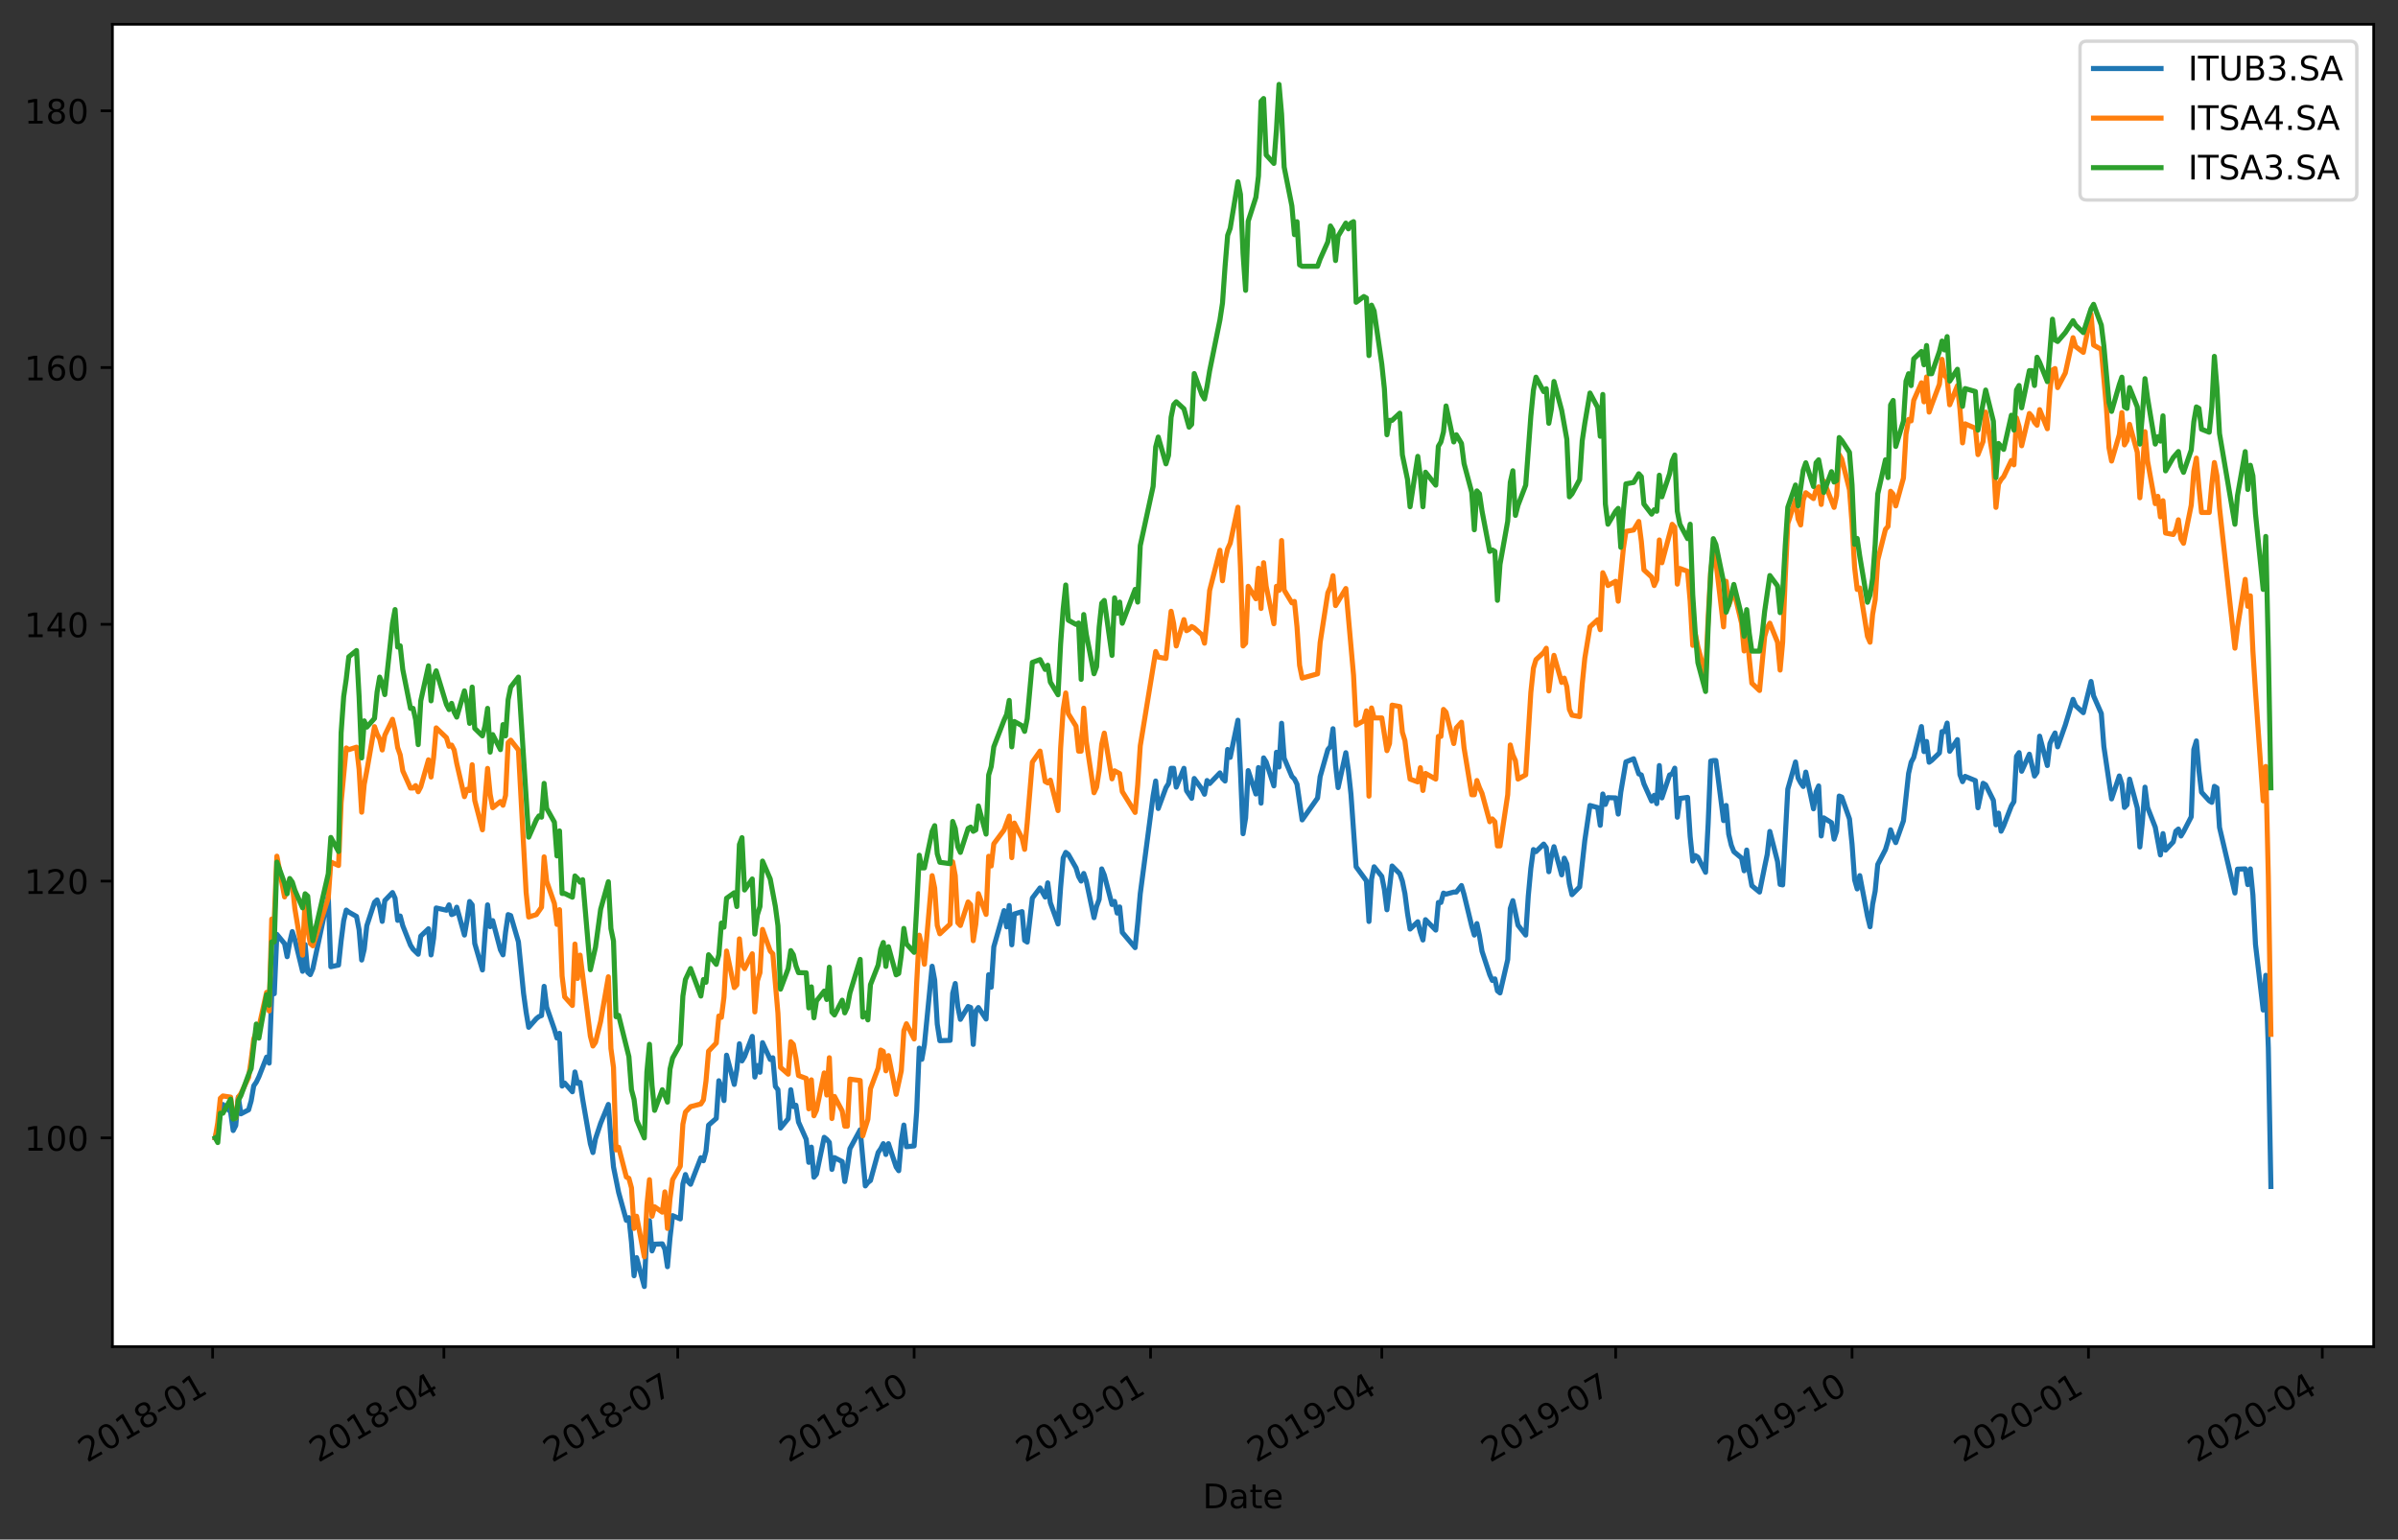 <?xml version="1.0" encoding="utf-8" standalone="no"?>
<!DOCTYPE svg PUBLIC "-//W3C//DTD SVG 1.1//EN"
  "http://www.w3.org/Graphics/SVG/1.1/DTD/svg11.dtd">
<!-- Created with matplotlib (https://matplotlib.org/) -->
<svg height="456.031pt" version="1.1" viewBox="0 0 710.087 456.031" width="710.087pt" xmlns="http://www.w3.org/2000/svg" xmlns:xlink="http://www.w3.org/1999/xlink">
 <rect x="0" y="0" width="710.087" height="456.031" fill="#333333" stroke="none"/>
 <defs>
  <style type="text/css">
*{stroke-linecap:butt;stroke-linejoin:round;}
  </style>
 </defs>
 <g id="figure_1">
  <g id="patch_1">
   <path d="M 0 456.031 
L 710.087 456.031 
L 710.087 0 
L 0 0 
z
" style="fill:none;"/>
  </g>
  <g id="axes_1">
   <g id="patch_2">
    <path d="M 33.288 398.88 
L 702.888 398.88 
L 702.888 7.2 
L 33.288 7.2 
z
" style="fill:#ffffff;"/>
   </g>
   <g id="matplotlib.axis_1">
    <g id="xtick_1">
     <g id="line2d_1">
      <defs>
       <path d="M 0 0 
L 0 3.5 
" id="m66ba4f5155" style="stroke:#000000;stroke-width:0.8;"/>
      </defs>
      <g>
       <use style="stroke:#000000;stroke-width:0.8;" x="62.963" xlink:href="#m66ba4f5155" y="398.88"/>
      </g>
     </g>
     <g id="text_1">
      <!-- 2018-01 -->
      <defs>
       <path d="M 19.188 8.297 
L 53.609 8.297 
L 53.609 0 
L 7.328 0 
L 7.328 8.297 
Q 12.938 14.109 22.625 23.891 
Q 32.328 33.688 34.812 36.531 
Q 39.547 41.844 41.422 45.531 
Q 43.312 49.219 43.312 52.781 
Q 43.312 58.594 39.234 62.25 
Q 35.156 65.922 28.609 65.922 
Q 23.969 65.922 18.812 64.312 
Q 13.672 62.703 7.812 59.422 
L 7.812 69.391 
Q 13.766 71.781 18.938 73 
Q 24.125 74.219 28.422 74.219 
Q 39.75 74.219 46.484 68.547 
Q 53.219 62.891 53.219 53.422 
Q 53.219 48.922 51.531 44.891 
Q 49.859 40.875 45.406 35.406 
Q 44.188 33.984 37.641 27.219 
Q 31.109 20.453 19.188 8.297 
z
" id="DejaVuSans-50"/>
       <path d="M 31.781 66.406 
Q 24.172 66.406 20.328 58.906 
Q 16.5 51.422 16.5 36.375 
Q 16.5 21.391 20.328 13.891 
Q 24.172 6.391 31.781 6.391 
Q 39.453 6.391 43.281 13.891 
Q 47.125 21.391 47.125 36.375 
Q 47.125 51.422 43.281 58.906 
Q 39.453 66.406 31.781 66.406 
z
M 31.781 74.219 
Q 44.047 74.219 50.516 64.516 
Q 56.984 54.828 56.984 36.375 
Q 56.984 17.969 50.516 8.266 
Q 44.047 -1.422 31.781 -1.422 
Q 19.531 -1.422 13.062 8.266 
Q 6.594 17.969 6.594 36.375 
Q 6.594 54.828 13.062 64.516 
Q 19.531 74.219 31.781 74.219 
z
" id="DejaVuSans-48"/>
       <path d="M 12.406 8.297 
L 28.516 8.297 
L 28.516 63.922 
L 10.984 60.406 
L 10.984 69.391 
L 28.422 72.906 
L 38.281 72.906 
L 38.281 8.297 
L 54.391 8.297 
L 54.391 0 
L 12.406 0 
z
" id="DejaVuSans-49"/>
       <path d="M 31.781 34.625 
Q 24.75 34.625 20.719 30.859 
Q 16.703 27.094 16.703 20.516 
Q 16.703 13.922 20.719 10.156 
Q 24.75 6.391 31.781 6.391 
Q 38.812 6.391 42.859 10.172 
Q 46.922 13.969 46.922 20.516 
Q 46.922 27.094 42.891 30.859 
Q 38.875 34.625 31.781 34.625 
z
M 21.922 38.812 
Q 15.578 40.375 12.031 44.719 
Q 8.5 49.078 8.5 55.328 
Q 8.5 64.062 14.719 69.141 
Q 20.953 74.219 31.781 74.219 
Q 42.672 74.219 48.875 69.141 
Q 55.078 64.062 55.078 55.328 
Q 55.078 49.078 51.531 44.719 
Q 48 40.375 41.703 38.812 
Q 48.828 37.156 52.797 32.312 
Q 56.781 27.484 56.781 20.516 
Q 56.781 9.906 50.312 4.234 
Q 43.844 -1.422 31.781 -1.422 
Q 19.734 -1.422 13.25 4.234 
Q 6.781 9.906 6.781 20.516 
Q 6.781 27.484 10.781 32.312 
Q 14.797 37.156 21.922 38.812 
z
M 18.312 54.391 
Q 18.312 48.734 21.844 45.562 
Q 25.391 42.391 31.781 42.391 
Q 38.141 42.391 41.719 45.562 
Q 45.312 48.734 45.312 54.391 
Q 45.312 60.062 41.719 63.234 
Q 38.141 66.406 31.781 66.406 
Q 25.391 66.406 21.844 63.234 
Q 18.312 60.062 18.312 54.391 
z
" id="DejaVuSans-56"/>
       <path d="M 4.891 31.391 
L 31.203 31.391 
L 31.203 23.391 
L 4.891 23.391 
z
" id="DejaVuSans-45"/>
      </defs>
      <g transform="translate(25.738 433.352)rotate(-30)scale(0.1 -0.1)">
       <use xlink:href="#DejaVuSans-50"/>
       <use x="63.623" xlink:href="#DejaVuSans-48"/>
       <use x="127.246" xlink:href="#DejaVuSans-49"/>
       <use x="190.869" xlink:href="#DejaVuSans-56"/>
       <use x="254.492" xlink:href="#DejaVuSans-45"/>
       <use x="290.576" xlink:href="#DejaVuSans-48"/>
       <use x="354.199" xlink:href="#DejaVuSans-49"/>
      </g>
     </g>
    </g>
    <g id="xtick_2">
     <g id="line2d_2">
      <g>
       <use style="stroke:#000000;stroke-width:0.8;" x="131.445" xlink:href="#m66ba4f5155" y="398.88"/>
      </g>
     </g>
     <g id="text_2">
      <!-- 2018-04 -->
      <defs>
       <path d="M 37.797 64.312 
L 12.891 25.391 
L 37.797 25.391 
z
M 35.203 72.906 
L 47.609 72.906 
L 47.609 25.391 
L 58.016 25.391 
L 58.016 17.188 
L 47.609 17.188 
L 47.609 0 
L 37.797 0 
L 37.797 17.188 
L 4.891 17.188 
L 4.891 26.703 
z
" id="DejaVuSans-52"/>
      </defs>
      <g transform="translate(94.22 433.352)rotate(-30)scale(0.1 -0.1)">
       <use xlink:href="#DejaVuSans-50"/>
       <use x="63.623" xlink:href="#DejaVuSans-48"/>
       <use x="127.246" xlink:href="#DejaVuSans-49"/>
       <use x="190.869" xlink:href="#DejaVuSans-56"/>
       <use x="254.492" xlink:href="#DejaVuSans-45"/>
       <use x="290.576" xlink:href="#DejaVuSans-48"/>
       <use x="354.199" xlink:href="#DejaVuSans-52"/>
      </g>
     </g>
    </g>
    <g id="xtick_3">
     <g id="line2d_3">
      <g>
       <use style="stroke:#000000;stroke-width:0.8;" x="200.688" xlink:href="#m66ba4f5155" y="398.88"/>
      </g>
     </g>
     <g id="text_3">
      <!-- 2018-07 -->
      <defs>
       <path d="M 8.203 72.906 
L 55.078 72.906 
L 55.078 68.703 
L 28.609 0 
L 18.312 0 
L 43.219 64.594 
L 8.203 64.594 
z
" id="DejaVuSans-55"/>
      </defs>
      <g transform="translate(163.463 433.352)rotate(-30)scale(0.1 -0.1)">
       <use xlink:href="#DejaVuSans-50"/>
       <use x="63.623" xlink:href="#DejaVuSans-48"/>
       <use x="127.246" xlink:href="#DejaVuSans-49"/>
       <use x="190.869" xlink:href="#DejaVuSans-56"/>
       <use x="254.492" xlink:href="#DejaVuSans-45"/>
       <use x="290.576" xlink:href="#DejaVuSans-48"/>
       <use x="354.199" xlink:href="#DejaVuSans-55"/>
      </g>
     </g>
    </g>
    <g id="xtick_4">
     <g id="line2d_4">
      <g>
       <use style="stroke:#000000;stroke-width:0.8;" x="270.691" xlink:href="#m66ba4f5155" y="398.88"/>
      </g>
     </g>
     <g id="text_4">
      <!-- 2018-10 -->
      <g transform="translate(233.466 433.352)rotate(-30)scale(0.1 -0.1)">
       <use xlink:href="#DejaVuSans-50"/>
       <use x="63.623" xlink:href="#DejaVuSans-48"/>
       <use x="127.246" xlink:href="#DejaVuSans-49"/>
       <use x="190.869" xlink:href="#DejaVuSans-56"/>
       <use x="254.492" xlink:href="#DejaVuSans-45"/>
       <use x="290.576" xlink:href="#DejaVuSans-49"/>
       <use x="354.199" xlink:href="#DejaVuSans-48"/>
      </g>
     </g>
    </g>
    <g id="xtick_5">
     <g id="line2d_5">
      <g>
       <use style="stroke:#000000;stroke-width:0.8;" x="340.695" xlink:href="#m66ba4f5155" y="398.88"/>
      </g>
     </g>
     <g id="text_5">
      <!-- 2019-01 -->
      <defs>
       <path d="M 10.984 1.516 
L 10.984 10.5 
Q 14.703 8.734 18.5 7.812 
Q 22.312 6.891 25.984 6.891 
Q 35.75 6.891 40.891 13.453 
Q 46.047 20.016 46.781 33.406 
Q 43.953 29.203 39.594 26.953 
Q 35.25 24.703 29.984 24.703 
Q 19.047 24.703 12.672 31.312 
Q 6.297 37.938 6.297 49.422 
Q 6.297 60.641 12.938 67.422 
Q 19.578 74.219 30.609 74.219 
Q 43.266 74.219 49.922 64.516 
Q 56.594 54.828 56.594 36.375 
Q 56.594 19.141 48.406 8.859 
Q 40.234 -1.422 26.422 -1.422 
Q 22.703 -1.422 18.891 -0.688 
Q 15.094 0.047 10.984 1.516 
z
M 30.609 32.422 
Q 37.25 32.422 41.125 36.953 
Q 45.016 41.5 45.016 49.422 
Q 45.016 57.281 41.125 61.844 
Q 37.25 66.406 30.609 66.406 
Q 23.969 66.406 20.094 61.844 
Q 16.219 57.281 16.219 49.422 
Q 16.219 41.5 20.094 36.953 
Q 23.969 32.422 30.609 32.422 
z
" id="DejaVuSans-57"/>
      </defs>
      <g transform="translate(303.47 433.352)rotate(-30)scale(0.1 -0.1)">
       <use xlink:href="#DejaVuSans-50"/>
       <use x="63.623" xlink:href="#DejaVuSans-48"/>
       <use x="127.246" xlink:href="#DejaVuSans-49"/>
       <use x="190.869" xlink:href="#DejaVuSans-57"/>
       <use x="254.492" xlink:href="#DejaVuSans-45"/>
       <use x="290.576" xlink:href="#DejaVuSans-48"/>
       <use x="354.199" xlink:href="#DejaVuSans-49"/>
      </g>
     </g>
    </g>
    <g id="xtick_6">
     <g id="line2d_6">
      <g>
       <use style="stroke:#000000;stroke-width:0.8;" x="409.177" xlink:href="#m66ba4f5155" y="398.88"/>
      </g>
     </g>
     <g id="text_6">
      <!-- 2019-04 -->
      <g transform="translate(371.952 433.352)rotate(-30)scale(0.1 -0.1)">
       <use xlink:href="#DejaVuSans-50"/>
       <use x="63.623" xlink:href="#DejaVuSans-48"/>
       <use x="127.246" xlink:href="#DejaVuSans-49"/>
       <use x="190.869" xlink:href="#DejaVuSans-57"/>
       <use x="254.492" xlink:href="#DejaVuSans-45"/>
       <use x="290.576" xlink:href="#DejaVuSans-48"/>
       <use x="354.199" xlink:href="#DejaVuSans-52"/>
      </g>
     </g>
    </g>
    <g id="xtick_7">
     <g id="line2d_7">
      <g>
       <use style="stroke:#000000;stroke-width:0.8;" x="478.419" xlink:href="#m66ba4f5155" y="398.88"/>
      </g>
     </g>
     <g id="text_7">
      <!-- 2019-07 -->
      <g transform="translate(441.194 433.352)rotate(-30)scale(0.1 -0.1)">
       <use xlink:href="#DejaVuSans-50"/>
       <use x="63.623" xlink:href="#DejaVuSans-48"/>
       <use x="127.246" xlink:href="#DejaVuSans-49"/>
       <use x="190.869" xlink:href="#DejaVuSans-57"/>
       <use x="254.492" xlink:href="#DejaVuSans-45"/>
       <use x="290.576" xlink:href="#DejaVuSans-48"/>
       <use x="354.199" xlink:href="#DejaVuSans-55"/>
      </g>
     </g>
    </g>
    <g id="xtick_8">
     <g id="line2d_8">
      <g>
       <use style="stroke:#000000;stroke-width:0.8;" x="548.423" xlink:href="#m66ba4f5155" y="398.88"/>
      </g>
     </g>
     <g id="text_8">
      <!-- 2019-10 -->
      <g transform="translate(511.198 433.352)rotate(-30)scale(0.1 -0.1)">
       <use xlink:href="#DejaVuSans-50"/>
       <use x="63.623" xlink:href="#DejaVuSans-48"/>
       <use x="127.246" xlink:href="#DejaVuSans-49"/>
       <use x="190.869" xlink:href="#DejaVuSans-57"/>
       <use x="254.492" xlink:href="#DejaVuSans-45"/>
       <use x="290.576" xlink:href="#DejaVuSans-49"/>
       <use x="354.199" xlink:href="#DejaVuSans-48"/>
      </g>
     </g>
    </g>
    <g id="xtick_9">
     <g id="line2d_9">
      <g>
       <use style="stroke:#000000;stroke-width:0.8;" x="618.427" xlink:href="#m66ba4f5155" y="398.88"/>
      </g>
     </g>
     <g id="text_9">
      <!-- 2020-01 -->
      <g transform="translate(581.202 433.352)rotate(-30)scale(0.1 -0.1)">
       <use xlink:href="#DejaVuSans-50"/>
       <use x="63.623" xlink:href="#DejaVuSans-48"/>
       <use x="127.246" xlink:href="#DejaVuSans-50"/>
       <use x="190.869" xlink:href="#DejaVuSans-48"/>
       <use x="254.492" xlink:href="#DejaVuSans-45"/>
       <use x="290.576" xlink:href="#DejaVuSans-48"/>
       <use x="354.199" xlink:href="#DejaVuSans-49"/>
      </g>
     </g>
    </g>
    <g id="xtick_10">
     <g id="line2d_10">
      <g>
       <use style="stroke:#000000;stroke-width:0.8;" x="687.669" xlink:href="#m66ba4f5155" y="398.88"/>
      </g>
     </g>
     <g id="text_10">
      <!-- 2020-04 -->
      <g transform="translate(650.444 433.352)rotate(-30)scale(0.1 -0.1)">
       <use xlink:href="#DejaVuSans-50"/>
       <use x="63.623" xlink:href="#DejaVuSans-48"/>
       <use x="127.246" xlink:href="#DejaVuSans-50"/>
       <use x="190.869" xlink:href="#DejaVuSans-48"/>
       <use x="254.492" xlink:href="#DejaVuSans-45"/>
       <use x="290.576" xlink:href="#DejaVuSans-48"/>
       <use x="354.199" xlink:href="#DejaVuSans-52"/>
      </g>
     </g>
    </g>
    <g id="text_11">
     <!-- Date -->
     <defs>
      <path d="M 19.672 64.797 
L 19.672 8.109 
L 31.594 8.109 
Q 46.688 8.109 53.688 14.938 
Q 60.688 21.781 60.688 36.531 
Q 60.688 51.172 53.688 57.984 
Q 46.688 64.797 31.594 64.797 
z
M 9.812 72.906 
L 30.078 72.906 
Q 51.266 72.906 61.172 64.094 
Q 71.094 55.281 71.094 36.531 
Q 71.094 17.672 61.125 8.828 
Q 51.172 0 30.078 0 
L 9.812 0 
z
" id="DejaVuSans-68"/>
      <path d="M 34.281 27.484 
Q 23.391 27.484 19.188 25 
Q 14.984 22.516 14.984 16.5 
Q 14.984 11.719 18.141 8.906 
Q 21.297 6.109 26.703 6.109 
Q 34.188 6.109 38.703 11.406 
Q 43.219 16.703 43.219 25.484 
L 43.219 27.484 
z
M 52.203 31.203 
L 52.203 0 
L 43.219 0 
L 43.219 8.297 
Q 40.141 3.328 35.547 0.953 
Q 30.953 -1.422 24.312 -1.422 
Q 15.922 -1.422 10.953 3.297 
Q 6 8.016 6 15.922 
Q 6 25.141 12.172 29.828 
Q 18.359 34.516 30.609 34.516 
L 43.219 34.516 
L 43.219 35.406 
Q 43.219 41.609 39.141 45 
Q 35.062 48.391 27.688 48.391 
Q 23 48.391 18.547 47.266 
Q 14.109 46.141 10.016 43.891 
L 10.016 52.203 
Q 14.938 54.109 19.578 55.047 
Q 24.219 56 28.609 56 
Q 40.484 56 46.344 49.844 
Q 52.203 43.703 52.203 31.203 
z
" id="DejaVuSans-97"/>
      <path d="M 18.312 70.219 
L 18.312 54.688 
L 36.812 54.688 
L 36.812 47.703 
L 18.312 47.703 
L 18.312 18.016 
Q 18.312 11.328 20.141 9.422 
Q 21.969 7.516 27.594 7.516 
L 36.812 7.516 
L 36.812 0 
L 27.594 0 
Q 17.188 0 13.234 3.875 
Q 9.281 7.766 9.281 18.016 
L 9.281 47.703 
L 2.688 47.703 
L 2.688 54.688 
L 9.281 54.688 
L 9.281 70.219 
z
" id="DejaVuSans-116"/>
      <path d="M 56.203 29.594 
L 56.203 25.203 
L 14.891 25.203 
Q 15.484 15.922 20.484 11.062 
Q 25.484 6.203 34.422 6.203 
Q 39.594 6.203 44.453 7.469 
Q 49.312 8.734 54.109 11.281 
L 54.109 2.781 
Q 49.266 0.734 44.188 -0.344 
Q 39.109 -1.422 33.891 -1.422 
Q 20.797 -1.422 13.156 6.188 
Q 5.516 13.812 5.516 26.812 
Q 5.516 40.234 12.766 48.109 
Q 20.016 56 32.328 56 
Q 43.359 56 49.781 48.891 
Q 56.203 41.797 56.203 29.594 
z
M 47.219 32.234 
Q 47.125 39.594 43.094 43.984 
Q 39.062 48.391 32.422 48.391 
Q 24.906 48.391 20.391 44.141 
Q 15.875 39.891 15.188 32.172 
z
" id="DejaVuSans-101"/>
     </defs>
     <g transform="translate(356.137 446.751)scale(0.1 -0.1)">
      <use xlink:href="#DejaVuSans-68"/>
      <use x="77.002" xlink:href="#DejaVuSans-97"/>
      <use x="138.281" xlink:href="#DejaVuSans-116"/>
      <use x="177.49" xlink:href="#DejaVuSans-101"/>
     </g>
    </g>
   </g>
   <g id="matplotlib.axis_2">
    <g id="ytick_1">
     <g id="line2d_11">
      <defs>
       <path d="M 0 0 
L -3.5 0 
" id="mc9a5cbb19f" style="stroke:#000000;stroke-width:0.8;"/>
      </defs>
      <g>
       <use style="stroke:#000000;stroke-width:0.8;" x="33.288" xlink:href="#mc9a5cbb19f" y="337.043"/>
      </g>
     </g>
     <g id="text_12">
      <!-- 100 -->
      <g transform="translate(7.2 340.842)scale(0.1 -0.1)">
       <use xlink:href="#DejaVuSans-49"/>
       <use x="63.623" xlink:href="#DejaVuSans-48"/>
       <use x="127.246" xlink:href="#DejaVuSans-48"/>
      </g>
     </g>
    </g>
    <g id="ytick_2">
     <g id="line2d_12">
      <g>
       <use style="stroke:#000000;stroke-width:0.8;" x="33.288" xlink:href="#mc9a5cbb19f" y="260.985"/>
      </g>
     </g>
     <g id="text_13">
      <!-- 120 -->
      <g transform="translate(7.2 264.784)scale(0.1 -0.1)">
       <use xlink:href="#DejaVuSans-49"/>
       <use x="63.623" xlink:href="#DejaVuSans-50"/>
       <use x="127.246" xlink:href="#DejaVuSans-48"/>
      </g>
     </g>
    </g>
    <g id="ytick_3">
     <g id="line2d_13">
      <g>
       <use style="stroke:#000000;stroke-width:0.8;" x="33.288" xlink:href="#mc9a5cbb19f" y="184.927"/>
      </g>
     </g>
     <g id="text_14">
      <!-- 140 -->
      <g transform="translate(7.2 188.727)scale(0.1 -0.1)">
       <use xlink:href="#DejaVuSans-49"/>
       <use x="63.623" xlink:href="#DejaVuSans-52"/>
       <use x="127.246" xlink:href="#DejaVuSans-48"/>
      </g>
     </g>
    </g>
    <g id="ytick_4">
     <g id="line2d_14">
      <g>
       <use style="stroke:#000000;stroke-width:0.8;" x="33.288" xlink:href="#mc9a5cbb19f" y="108.87"/>
      </g>
     </g>
     <g id="text_15">
      <!-- 160 -->
      <defs>
       <path d="M 33.016 40.375 
Q 26.375 40.375 22.484 35.828 
Q 18.609 31.297 18.609 23.391 
Q 18.609 15.531 22.484 10.953 
Q 26.375 6.391 33.016 6.391 
Q 39.656 6.391 43.531 10.953 
Q 47.406 15.531 47.406 23.391 
Q 47.406 31.297 43.531 35.828 
Q 39.656 40.375 33.016 40.375 
z
M 52.594 71.297 
L 52.594 62.312 
Q 48.875 64.062 45.094 64.984 
Q 41.312 65.922 37.594 65.922 
Q 27.828 65.922 22.672 59.328 
Q 17.531 52.734 16.797 39.406 
Q 19.672 43.656 24.016 45.922 
Q 28.375 48.188 33.594 48.188 
Q 44.578 48.188 50.953 41.516 
Q 57.328 34.859 57.328 23.391 
Q 57.328 12.156 50.688 5.359 
Q 44.047 -1.422 33.016 -1.422 
Q 20.359 -1.422 13.672 8.266 
Q 6.984 17.969 6.984 36.375 
Q 6.984 53.656 15.188 63.938 
Q 23.391 74.219 37.203 74.219 
Q 40.922 74.219 44.703 73.484 
Q 48.484 72.75 52.594 71.297 
z
" id="DejaVuSans-54"/>
      </defs>
      <g transform="translate(7.2 112.669)scale(0.1 -0.1)">
       <use xlink:href="#DejaVuSans-49"/>
       <use x="63.623" xlink:href="#DejaVuSans-54"/>
       <use x="127.246" xlink:href="#DejaVuSans-48"/>
      </g>
     </g>
    </g>
    <g id="ytick_5">
     <g id="line2d_15">
      <g>
       <use style="stroke:#000000;stroke-width:0.8;" x="33.288" xlink:href="#mc9a5cbb19f" y="32.812"/>
      </g>
     </g>
     <g id="text_16">
      <!-- 180 -->
      <g transform="translate(7.2 36.611)scale(0.1 -0.1)">
       <use xlink:href="#DejaVuSans-49"/>
       <use x="63.623" xlink:href="#DejaVuSans-56"/>
       <use x="127.246" xlink:href="#DejaVuSans-48"/>
      </g>
     </g>
    </g>
   </g>
   <g id="line2d_16">
    <path clip-path="url(#p2c2cace4b9)" d="M 63.724 337.043 
L 64.485 334.078 
L 65.246 329.828 
L 66.007 327.16 
L 68.289 329.334 
L 69.05 334.868 
L 69.811 333.386 
L 70.572 324.985 
L 71.333 329.927 
L 73.616 328.741 
L 74.377 326.073 
L 75.138 321.626 
L 75.898 320.538 
L 76.659 318.958 
L 78.942 313.126 
L 79.703 314.905 
L 80.464 294.349 
L 81.225 294.349 
L 81.986 276.758 
L 84.268 279.525 
L 85.029 283.38 
L 85.79 279.129 
L 86.551 275.941 
L 87.312 278.314 
L 89.595 287.707 
L 90.356 279.797 
L 91.117 288.003 
L 91.877 288.696 
L 92.638 286.916 
L 97.204 265.459 
L 97.965 286.357 
L 100.248 285.86 
L 101.008 278.71 
L 101.769 272.752 
L 102.53 269.575 
L 103.291 270.171 
L 105.574 271.462 
L 106.335 275.433 
L 107.096 284.37 
L 107.857 281.166 
L 108.618 274.212 
L 110.9 267.257 
L 111.661 266.561 
L 112.422 268.648 
L 113.183 272.92 
L 113.944 266.761 
L 116.227 264.376 
L 116.987 266.065 
L 117.748 272.622 
L 118.509 271.33 
L 119.27 274.212 
L 121.553 279.974 
L 122.314 281.166 
L 123.836 282.656 
L 124.597 277.291 
L 126.879 275.106 
L 127.64 282.856 
L 128.401 277.888 
L 129.162 268.946 
L 132.206 269.617 
L 132.967 268.027 
L 133.727 270.909 
L 134.488 270.611 
L 135.249 268.722 
L 137.532 276.973 
L 138.293 272.599 
L 139.054 267.033 
L 139.815 268.027 
L 140.576 279.457 
L 142.858 287.311 
L 143.619 276.475 
L 144.38 268.027 
L 145.141 274.488 
L 145.902 272.699 
L 148.185 281.347 
L 148.946 282.838 
L 149.707 276.079 
L 150.468 270.909 
L 151.228 271.208 
L 153.511 278.961 
L 155.033 294.252 
L 155.794 299.821 
L 156.555 304.297 
L 158.838 301.711 
L 159.598 301.114 
L 160.359 300.816 
L 161.12 292.164 
L 161.881 298.329 
L 164.164 304.893 
L 164.925 307.48 
L 165.686 306.087 
L 166.447 321.702 
L 167.208 320.807 
L 169.49 323.392 
L 170.251 317.525 
L 171.012 320.906 
L 171.773 320.608 
L 172.534 325.58 
L 174.817 338.808 
L 175.577 341.394 
L 176.338 337.316 
L 177.86 332.713 
L 180.143 327.141 
L 180.904 337.59 
L 181.665 345.65 
L 183.187 353.214 
L 185.469 361.473 
L 186.23 360.677 
L 186.991 367.941 
L 187.752 377.892 
L 188.513 372.519 
L 190.796 381.076 
L 191.557 364.16 
L 192.317 361.573 
L 193.078 370.529 
L 193.839 368.538 
L 196.122 368.439 
L 196.883 370.03 
L 197.644 375.206 
L 198.405 366.648 
L 199.166 360.08 
L 201.448 361.051 
L 202.209 350.694 
L 202.97 347.907 
L 203.731 349.998 
L 204.492 350.794 
L 207.536 342.927 
L 208.297 343.823 
L 209.058 340.936 
L 209.818 333.269 
L 212.101 331.277 
L 212.862 320.125 
L 213.623 322.016 
L 214.384 326 
L 215.145 312.557 
L 217.428 321.22 
L 218.188 316.739 
L 218.949 309.171 
L 219.71 314.249 
L 220.471 312.956 
L 222.754 306.981 
L 223.515 319.029 
L 224.276 315.617 
L 225.037 317.609 
L 225.798 308.843 
L 228.08 313.824 
L 228.841 313.326 
L 229.602 321.794 
L 230.363 322.791 
L 231.124 334.149 
L 233.407 331.358 
L 234.167 322.791 
L 234.928 327.772 
L 235.689 327.374 
L 236.45 332.355 
L 238.733 337.484 
L 239.494 344.291 
L 240.255 339.786 
L 241.016 348.696 
L 241.777 347.795 
L 244.059 336.883 
L 244.82 337.484 
L 245.581 338.385 
L 246.342 346.394 
L 247.103 342.89 
L 249.386 344.067 
L 250.147 349.977 
L 250.907 345.67 
L 251.668 340.261 
L 254.712 334.65 
L 256.234 351.28 
L 256.995 350.277 
L 257.756 349.676 
L 260.038 341.362 
L 260.799 340.261 
L 261.56 338.758 
L 262.321 341.963 
L 263.082 338.758 
L 265.365 345.67 
L 266.126 346.772 
L 266.887 338.056 
L 267.647 333.248 
L 268.408 339.659 
L 270.691 339.434 
L 271.452 329.008 
L 272.213 310.465 
L 272.974 313.772 
L 273.735 309.462 
L 276.017 286.207 
L 276.778 290.317 
L 277.539 303.348 
L 278.3 308.259 
L 281.344 308.16 
L 282.105 294.226 
L 282.866 291.32 
L 283.627 298.236 
L 284.387 301.944 
L 286.67 298.135 
L 287.431 298.436 
L 288.192 309.362 
L 288.953 299.439 
L 289.714 298.436 
L 291.997 301.845 
L 292.757 288.712 
L 293.518 292.422 
L 294.279 280.462 
L 297.323 269.731 
L 298.084 274.545 
L 298.845 268.227 
L 299.606 279.86 
L 300.367 270.733 
L 302.649 270.032 
L 303.41 278.556 
L 304.171 279.058 
L 305.693 266.02 
L 307.976 263.011 
L 309.498 265.719 
L 310.258 261.507 
L 311.019 267.374 
L 313.302 273.692 
L 314.063 262.861 
L 314.824 254.136 
L 315.585 252.481 
L 316.346 253.082 
L 318.628 257.071 
L 319.389 259.629 
L 320.15 260.984 
L 320.911 258.727 
L 321.672 260.984 
L 323.955 271.821 
L 324.716 268.51 
L 325.477 266.403 
L 326.238 257.372 
L 326.998 259.178 
L 329.281 267.908 
L 330.042 266.995 
L 330.803 270.458 
L 331.564 268.651 
L 332.325 276.18 
L 336.129 280.697 
L 336.89 273.319 
L 337.651 264.725 
L 341.456 235.716 
L 342.217 231.346 
L 342.978 239.484 
L 345.26 233.305 
L 346.021 232.1 
L 346.782 227.579 
L 347.543 227.579 
L 348.304 233.154 
L 350.587 227.579 
L 351.348 234.209 
L 352.869 236.47 
L 353.63 230.593 
L 355.913 233.757 
L 356.674 235.264 
L 357.435 231.195 
L 358.196 232.1 
L 361.239 228.935 
L 362 230.593 
L 362.761 231.346 
L 363.522 222.003 
L 364.283 224.34 
L 366.566 213.334 
L 367.327 228.712 
L 368.087 246.954 
L 368.848 242.281 
L 369.609 228.26 
L 371.892 235.195 
L 372.653 227.355 
L 373.414 237.908 
L 374.175 224.491 
L 374.936 225.697 
L 377.218 232.783 
L 377.979 222.832 
L 378.74 227.204 
L 379.501 214.239 
L 380.262 224.581 
L 382.545 229.979 
L 383.306 230.75 
L 384.067 232.292 
L 385.588 242.86 
L 390.154 236.379 
L 390.915 230.053 
L 393.197 222.029 
L 393.958 221.103 
L 394.719 215.857 
L 395.48 226.658 
L 396.241 233.293 
L 398.524 222.955 
L 399.285 228.201 
L 400.046 235.299 
L 401.567 256.746 
L 404.611 260.913 
L 405.372 272.948 
L 406.133 260.45 
L 406.894 256.746 
L 409.177 259.602 
L 409.938 263.462 
L 410.698 269.483 
L 412.22 256.515 
L 414.503 258.831 
L 415.264 260.992 
L 416.025 264.697 
L 416.786 270.563 
L 417.547 275.195 
L 419.829 273.033 
L 420.59 276.121 
L 421.351 278.437 
L 422.112 272.416 
L 425.156 275.503 
L 425.917 267.321 
L 426.678 267.321 
L 427.438 264.543 
L 428.199 264.851 
L 430.482 264.234 
L 431.243 264.234 
L 432.765 262.303 
L 433.526 264.929 
L 435.808 274.351 
L 436.569 276.977 
L 437.33 273.578 
L 438.091 277.131 
L 438.852 281.765 
L 441.135 288.715 
L 441.896 290.414 
L 442.657 289.951 
L 443.418 293.503 
L 444.178 294.121 
L 446.461 284.236 
L 447.222 269.099 
L 447.983 266.782 
L 449.505 274.042 
L 451.788 276.977 
L 452.548 265.392 
L 453.309 257.206 
L 454.07 251.646 
L 454.831 252.263 
L 457.114 250.023 
L 457.875 251.104 
L 458.636 258.213 
L 459.397 253.732 
L 460.158 250.795 
L 462.44 259.14 
L 463.201 254.195 
L 463.962 255.895 
L 464.723 261.767 
L 465.484 265.012 
L 467.767 262.694 
L 469.288 248.941 
L 470.81 238.587 
L 473.093 239.205 
L 473.854 244.46 
L 474.615 235.188 
L 475.376 238.278 
L 476.137 236.269 
L 478.419 236.347 
L 479.18 241.139 
L 479.941 234.646 
L 481.463 225.679 
L 483.746 224.751 
L 485.267 229.235 
L 486.028 229.544 
L 486.789 232.172 
L 489.072 237.274 
L 489.833 235.574 
L 490.594 238.047 
L 491.355 226.761 
L 492.116 236.347 
L 494.398 229.544 
L 495.159 229.235 
L 495.92 227.534 
L 496.681 242.067 
L 497.442 236.501 
L 499.725 236.192 
L 500.486 247.788 
L 501.247 255.054 
L 502.007 253.43 
L 502.768 253.894 
L 505.051 258.38 
L 505.812 243.994 
L 506.573 225.432 
L 507.334 225.277 
L 508.095 225.277 
L 510.377 243.066 
L 511.138 238.58 
L 511.899 247.088 
L 512.66 250.336 
L 513.421 252.265 
L 515.704 254.155 
L 516.465 257.936 
L 517.226 251.792 
L 517.987 258.251 
L 518.747 262.347 
L 521.03 264.238 
L 522.552 256.676 
L 523.313 253.052 
L 524.074 246.278 
L 526.357 255.184 
L 527.117 261.961 
L 527.878 262.119 
L 529.4 233.747 
L 531.683 225.708 
L 532.444 230.437 
L 533.205 231.855 
L 533.966 232.959 
L 534.727 228.703 
L 537.009 239.579 
L 537.77 234.535 
L 538.531 232.801 
L 539.292 247.618 
L 540.053 242.259 
L 542.336 243.677 
L 543.097 248.563 
L 543.857 246.199 
L 544.618 235.796 
L 545.379 236.111 
L 547.662 242.574 
L 548.423 250.065 
L 549.184 260.63 
L 549.945 263.311 
L 550.706 259.369 
L 552.988 271.354 
L 553.749 274.508 
L 554.51 267.885 
L 555.271 263.942 
L 556.032 256.057 
L 558.315 251.642 
L 559.076 249.118 
L 559.837 245.807 
L 560.597 248.014 
L 561.358 249.591 
L 563.641 243.126 
L 565.163 229.09 
L 565.924 225.779 
L 566.685 224.359 
L 568.967 215.213 
L 569.728 222.625 
L 570.489 219.628 
L 571.25 225.779 
L 572.011 225.226 
L 574.294 223.018 
L 575.055 216.706 
L 575.816 216.706 
L 576.577 214.182 
L 577.337 222.544 
L 579.62 219.073 
L 580.381 229.486 
L 581.142 231.537 
L 581.903 229.96 
L 584.947 231.222 
L 585.707 239.269 
L 587.229 232.011 
L 587.99 232.484 
L 590.273 237.06 
L 591.034 244.317 
L 591.795 240.846 
L 592.556 246.211 
L 593.317 244.633 
L 595.599 238.713 
L 596.36 237.45 
L 597.121 224.033 
L 597.882 222.928 
L 598.643 228.453 
L 600.926 223.401 
L 602.447 229.873 
L 603.208 228.768 
L 603.969 218.06 
L 606.252 226.752 
L 607.013 220.272 
L 607.774 218.534 
L 608.535 217.111 
L 609.296 221.221 
L 611.578 214.741 
L 613.861 207.154 
L 614.622 209.051 
L 616.905 211.106 
L 619.188 201.856 
L 619.948 206.125 
L 622.231 211.343 
L 622.992 221.146 
L 625.275 236.642 
L 627.558 229.843 
L 628.318 232.215 
L 629.079 239.172 
L 629.84 238.382 
L 630.601 230.792 
L 632.884 239.33 
L 633.645 250.873 
L 634.406 243.283 
L 635.167 233.164 
L 635.928 239.172 
L 638.21 245.023 
L 639.732 253.245 
L 640.493 246.92 
L 641.254 251.822 
L 643.537 249.37 
L 644.298 246.206 
L 645.058 245.573 
L 645.819 247.63 
L 646.58 246.364 
L 648.863 241.934 
L 649.624 222.001 
L 650.385 219.47 
L 651.146 228.329 
L 651.907 234.657 
L 654.189 237.188 
L 654.95 237.663 
L 655.711 232.917 
L 656.472 233.391 
L 657.233 245.074 
L 661.798 264.524 
L 662.559 257.451 
L 664.842 257.371 
L 665.603 262.035 
L 666.364 257.371 
L 667.125 265.09 
L 667.886 279.726 
L 670.168 299.185 
L 670.929 288.893 
L 671.69 310.443 
L 672.451 351.454 
L 672.451 351.454 
" style="fill:none;stroke:#1f77b4;stroke-linecap:square;stroke-width:1.5;"/>
   </g>
   <g id="line2d_17">
    <path clip-path="url(#p2c2cace4b9)" d="M 63.724 337.043 
L 64.485 332.56 
L 65.246 325.32 
L 66.007 324.634 
L 68.289 324.975 
L 69.05 331.184 
L 69.811 331.184 
L 70.572 324.975 
L 71.333 323.944 
L 73.616 319.116 
L 74.377 313.943 
L 75.138 307.738 
L 75.898 305.671 
L 76.659 304.291 
L 78.942 293.948 
L 79.703 299.463 
L 80.464 272.225 
L 81.225 272.225 
L 81.986 253.607 
L 84.268 265.675 
L 85.79 260.502 
L 86.551 261.883 
L 87.312 269.123 
L 89.595 282.916 
L 90.356 266.02 
L 91.117 275.331 
L 91.877 279.465 
L 92.638 280.155 
L 97.204 266.02 
L 97.965 255.333 
L 100.248 256.368 
L 101.008 237.747 
L 102.53 221.545 
L 103.291 222.047 
L 105.574 221.319 
L 106.335 227.859 
L 107.096 240.578 
L 107.857 232.337 
L 108.618 228.335 
L 110.9 215.236 
L 111.661 217.421 
L 112.422 218.878 
L 113.183 222.152 
L 113.944 217.785 
L 116.227 213.055 
L 116.987 216.328 
L 117.748 221.423 
L 118.509 223.604 
L 119.27 228.335 
L 121.553 233.43 
L 122.314 233.43 
L 123.075 232.701 
L 123.836 234.522 
L 124.597 233.066 
L 126.879 225.061 
L 127.64 230.156 
L 128.401 224.333 
L 129.162 215.6 
L 132.206 218.514 
L 132.967 221.059 
L 133.727 220.695 
L 134.488 222.152 
L 135.249 226.154 
L 137.532 235.975 
L 138.293 233.794 
L 139.054 234.158 
L 139.815 226.518 
L 140.576 237.068 
L 142.858 245.801 
L 144.38 227.607 
L 145.141 235.247 
L 145.902 239.249 
L 148.185 237.432 
L 148.946 238.525 
L 149.707 235.611 
L 150.468 219.966 
L 151.228 219.238 
L 153.511 222.152 
L 155.794 264.355 
L 156.555 271.631 
L 158.838 270.906 
L 160.359 268.721 
L 161.12 253.805 
L 161.881 261.081 
L 164.164 267.629 
L 164.925 273.816 
L 165.686 269.45 
L 166.447 289.096 
L 167.208 295.28 
L 169.49 297.829 
L 170.251 279.635 
L 171.012 289.825 
L 171.773 282.913 
L 174.817 306.926 
L 175.577 309.836 
L 176.338 308.743 
L 177.86 302.55 
L 180.143 289.325 
L 180.904 310.565 
L 181.665 316.176 
L 182.426 340.622 
L 183.187 339.82 
L 185.469 348.637 
L 186.23 349.038 
L 186.991 351.843 
L 187.752 363.866 
L 188.513 360.259 
L 190.796 372.281 
L 191.557 357.053 
L 192.317 349.438 
L 193.078 360.259 
L 193.839 357.454 
L 196.122 359.057 
L 196.883 353.045 
L 197.644 363.866 
L 198.405 355.049 
L 199.166 349.438 
L 201.448 345.431 
L 202.209 333.007 
L 202.97 329.401 
L 204.492 327.798 
L 207.536 326.996 
L 208.297 325.794 
L 209.058 320.183 
L 209.818 311.367 
L 212.101 308.962 
L 212.862 300.947 
L 213.623 301.348 
L 214.384 295.336 
L 215.145 281.711 
L 217.428 292.531 
L 218.188 291.73 
L 218.949 278.104 
L 219.71 285.718 
L 220.471 286.921 
L 222.754 282.512 
L 223.515 299.745 
L 224.276 290.527 
L 225.037 288.123 
L 225.798 275.299 
L 228.08 281.711 
L 228.841 282.512 
L 230.363 300.146 
L 231.124 316.176 
L 233.407 318.179 
L 234.167 308.561 
L 234.928 309.363 
L 235.689 313.37 
L 236.45 318.58 
L 238.733 319.448 
L 239.494 328.454 
L 240.255 319.857 
L 241.016 330.5 
L 241.777 328.863 
L 244.059 317.811 
L 244.82 324.36 
L 245.581 313.308 
L 246.342 331.319 
L 247.103 324.77 
L 249.386 329.074 
L 250.147 333.584 
L 250.907 333.584 
L 251.668 319.645 
L 254.712 320.055 
L 255.473 336.454 
L 256.995 331.534 
L 257.756 322.515 
L 260.038 316.365 
L 260.799 311.035 
L 261.56 311.445 
L 262.321 317.185 
L 263.082 312.675 
L 265.365 324.155 
L 266.887 317.185 
L 267.647 305.295 
L 268.408 303.245 
L 270.691 307.755 
L 271.452 290.946 
L 272.213 277.006 
L 272.974 280.286 
L 273.735 285.616 
L 276.017 259.377 
L 276.778 263.067 
L 277.539 274.136 
L 278.3 276.596 
L 281.344 273.726 
L 282.105 255.277 
L 282.866 259.377 
L 283.627 273.316 
L 284.387 274.136 
L 286.67 267.166 
L 287.431 267.986 
L 288.192 278.646 
L 288.953 273.726 
L 289.714 264.707 
L 291.997 270.856 
L 292.757 253.637 
L 293.518 256.507 
L 294.279 249.947 
L 297.323 245.847 
L 298.845 241.747 
L 299.606 254.047 
L 300.367 243.797 
L 302.649 248.307 
L 303.41 251.587 
L 304.171 243.797 
L 305.693 225.758 
L 307.976 222.478 
L 309.498 231.498 
L 310.258 231.908 
L 311.019 231.088 
L 313.302 240.107 
L 314.063 221.658 
L 314.824 210.178 
L 315.585 205.258 
L 316.346 211.408 
L 318.628 215.104 
L 319.389 222.496 
L 320.15 222.496 
L 320.911 209.766 
L 321.672 219.621 
L 323.955 234.815 
L 324.716 233.173 
L 325.477 228.245 
L 326.238 220.443 
L 326.998 217.157 
L 329.281 230.709 
L 330.042 228.321 
L 331.564 229.143 
L 332.325 234.485 
L 336.129 240.649 
L 336.89 232.431 
L 337.651 220.925 
L 342.217 192.981 
L 342.978 194.625 
L 345.26 195.036 
L 346.782 181.064 
L 347.543 184.762 
L 348.304 191.337 
L 350.587 183.53 
L 351.348 186.817 
L 352.108 186.406 
L 352.869 185.584 
L 353.63 185.995 
L 355.913 188.05 
L 356.674 190.515 
L 357.435 183.53 
L 358.196 174.9 
L 361.239 162.983 
L 362 172.024 
L 362.761 165.859 
L 363.522 162.572 
L 364.283 160.928 
L 366.566 150.244 
L 367.327 167.914 
L 368.087 191.337 
L 368.848 190.515 
L 369.609 173.667 
L 371.892 177.366 
L 372.653 168.325 
L 373.414 180.242 
L 374.175 166.681 
L 374.936 173.667 
L 377.218 184.762 
L 377.979 173.667 
L 378.74 174.9 
L 379.501 160.106 
L 380.262 174.781 
L 382.545 178.566 
L 383.306 178.145 
L 384.067 185.716 
L 384.827 197.071 
L 385.588 200.863 
L 390.154 199.599 
L 390.915 190.331 
L 393.197 175.587 
L 393.958 173.902 
L 394.719 170.532 
L 395.48 179.378 
L 398.524 174.323 
L 400.807 200.02 
L 401.567 214.764 
L 403.85 213.501 
L 404.611 210.552 
L 405.372 235.828 
L 406.133 209.709 
L 406.894 212.658 
L 409.177 212.658 
L 410.698 222.347 
L 411.459 220.241 
L 412.22 208.867 
L 414.503 209.288 
L 415.264 216.871 
L 416.025 219.398 
L 416.786 225.717 
L 417.547 230.773 
L 419.829 231.615 
L 420.59 227.402 
L 421.351 234.143 
L 422.112 229.087 
L 425.156 230.773 
L 425.917 218.135 
L 426.678 218.135 
L 427.438 210.131 
L 428.199 210.973 
L 430.482 220.241 
L 431.243 215.607 
L 432.765 213.922 
L 433.526 221.505 
L 435.808 235.406 
L 436.569 235.406 
L 437.33 231.194 
L 438.091 233.3 
L 438.852 234.985 
L 441.135 243.41 
L 441.896 242.568 
L 442.657 243.41 
L 443.418 250.572 
L 444.178 250.572 
L 446.461 235.406 
L 447.222 220.662 
L 447.983 223.611 
L 448.744 225.296 
L 449.505 230.773 
L 451.788 229.509 
L 453.309 205.075 
L 454.07 197.914 
L 454.831 195.386 
L 457.114 193.277 
L 457.875 192.011 
L 458.636 204.669 
L 459.397 198.762 
L 460.158 194.12 
L 462.44 202.137 
L 463.201 200.872 
L 463.962 203.403 
L 464.723 210.154 
L 465.484 211.842 
L 467.767 212.264 
L 468.527 202.559 
L 469.288 194.964 
L 470.81 185.682 
L 473.093 183.572 
L 473.854 186.526 
L 474.615 169.648 
L 475.376 171.336 
L 476.137 173.445 
L 478.419 172.179 
L 479.18 178.087 
L 480.702 162.475 
L 481.463 157.411 
L 483.746 156.989 
L 485.267 154.458 
L 486.028 160.365 
L 486.789 168.804 
L 489.072 170.914 
L 489.833 173.445 
L 490.594 171.757 
L 491.355 159.943 
L 492.116 166.694 
L 495.159 155.302 
L 495.92 156.146 
L 496.681 173.023 
L 497.442 168.382 
L 499.725 169.226 
L 500.486 178.087 
L 501.247 191.167 
L 502.007 187.791 
L 502.768 191.589 
L 505.051 200.028 
L 505.812 183.15 
L 506.573 169.226 
L 507.334 163.741 
L 508.095 166.272 
L 510.377 185.682 
L 511.138 172.179 
L 511.899 179.352 
L 513.421 175.054 
L 515.704 184.59 
L 516.465 192.826 
L 517.226 186.324 
L 517.987 194.994 
L 518.747 202.363 
L 521.03 204.53 
L 522.552 188.491 
L 523.313 185.891 
L 524.074 184.59 
L 526.357 190.234 
L 527.117 198.484 
L 527.878 190.234 
L 528.639 171.131 
L 529.4 155.066 
L 531.683 148.119 
L 532.444 153.763 
L 533.205 155.5 
L 533.966 148.119 
L 534.727 145.948 
L 537.009 147.685 
L 537.77 145.08 
L 538.531 144.211 
L 539.292 149.421 
L 540.053 142.474 
L 543.097 150.29 
L 543.857 146.816 
L 544.618 134.659 
L 545.379 135.962 
L 547.662 145.08 
L 548.423 155.066 
L 549.184 168.091 
L 549.945 174.604 
L 550.706 174.17 
L 552.988 188.498 
L 553.749 190.234 
L 554.51 181.985 
L 555.271 177.643 
L 556.032 165.92 
L 558.315 156.802 
L 559.076 155.934 
L 559.837 145.514 
L 560.597 146.382 
L 561.358 149.856 
L 563.641 141.606 
L 564.402 128.581 
L 565.163 124.239 
L 565.924 124.673 
L 566.685 118.594 
L 568.967 113.384 
L 569.728 119.029 
L 570.489 111.648 
L 571.25 122.068 
L 572.011 119.897 
L 574.294 113.819 
L 575.055 106.437 
L 575.816 111.213 
L 576.577 112.082 
L 577.337 119.897 
L 579.62 114.253 
L 580.381 121.2 
L 581.142 131.186 
L 581.903 125.541 
L 584.947 126.844 
L 585.707 134.659 
L 587.229 130.752 
L 587.99 122.068 
L 590.273 136.396 
L 591.034 150.29 
L 591.795 143.343 
L 592.556 142.04 
L 593.317 141.172 
L 595.599 136.389 
L 596.36 137.693 
L 597.121 123.778 
L 597.882 126.387 
L 598.643 132.04 
L 600.926 122.474 
L 601.687 123.344 
L 602.447 125.083 
L 603.208 125.953 
L 603.969 121.344 
L 606.252 126.999 
L 607.013 115.688 
L 607.774 109.598 
L 608.535 109.163 
L 609.296 114.818 
L 611.578 110.468 
L 613.861 100.027 
L 614.622 102.637 
L 616.905 104.377 
L 619.188 93.067 
L 619.948 102.202 
L 622.231 103.507 
L 623.753 120.908 
L 624.514 132.654 
L 625.275 136.57 
L 627.558 128.739 
L 628.318 122.214 
L 629.079 131.784 
L 629.84 130.479 
L 630.601 125.694 
L 632.884 133.959 
L 633.645 147.445 
L 634.406 139.18 
L 635.167 127.869 
L 635.928 136.57 
L 638.21 149.185 
L 638.971 147.01 
L 639.732 153.101 
L 640.493 148.315 
L 641.254 157.886 
L 643.537 158.321 
L 644.298 157.016 
L 645.058 153.971 
L 645.819 159.626 
L 646.58 160.931 
L 648.863 149.62 
L 649.624 139.615 
L 650.385 135.699 
L 651.146 144.4 
L 651.907 151.795 
L 654.189 151.795 
L 654.95 143.53 
L 655.711 137.005 
L 656.472 140.92 
L 657.233 150.391 
L 661.798 191.993 
L 662.559 185.797 
L 664.842 171.611 
L 665.603 179.591 
L 666.364 176.487 
L 667.125 192.89 
L 667.886 204.86 
L 670.168 237.222 
L 670.929 227.025 
L 671.69 259.831 
L 672.451 306.379 
L 672.451 306.379 
" style="fill:none;stroke:#ff7f0e;stroke-linecap:square;stroke-width:1.5;"/>
   </g>
   <g id="line2d_18">
    <path clip-path="url(#p2c2cace4b9)" d="M 63.724 337.043 
L 64.485 338.434 
L 65.246 329.742 
L 66.007 329.742 
L 68.289 325.571 
L 69.05 331.481 
L 69.811 331.134 
L 70.572 325.919 
L 71.333 324.531 
L 73.616 318.272 
L 74.377 316.532 
L 75.898 303.326 
L 76.659 307.498 
L 78.942 294.636 
L 79.703 297.763 
L 80.464 278.991 
L 81.225 278.991 
L 81.986 255.355 
L 84.268 261.61 
L 85.029 264.741 
L 85.79 260.222 
L 86.551 261.262 
L 87.312 263.697 
L 89.595 268.912 
L 90.356 264.741 
L 91.117 265.433 
L 91.877 273.431 
L 92.638 278.643 
L 97.204 258.83 
L 97.965 248.056 
L 100.248 252.227 
L 101.008 217.117 
L 101.769 206.339 
L 102.53 201.128 
L 103.291 194.537 
L 105.574 192.689 
L 106.335 206.38 
L 107.096 224.507 
L 107.857 213.525 
L 108.618 215.375 
L 110.9 212.784 
L 111.661 205.005 
L 112.422 200.559 
L 113.183 202.409 
L 113.944 205.746 
L 116.227 184.63 
L 116.987 180.555 
L 117.748 191.667 
L 118.509 191.297 
L 119.27 198.334 
L 121.553 209.821 
L 122.314 209.821 
L 123.075 213.155 
L 123.836 220.563 
L 124.597 207.596 
L 126.879 197.226 
L 127.64 207.596 
L 128.401 200.559 
L 129.162 198.705 
L 132.206 208.709 
L 132.967 210.188 
L 133.727 208.338 
L 134.488 210.93 
L 135.249 212.413 
L 137.532 204.634 
L 138.293 208.338 
L 139.054 214.263 
L 139.815 203.521 
L 140.576 215.746 
L 142.858 217.971 
L 143.619 215.004 
L 144.38 209.821 
L 145.141 222.783 
L 145.902 217.6 
L 148.185 222.046 
L 148.946 214.634 
L 149.707 217.971 
L 150.468 207.225 
L 151.228 203.521 
L 153.511 200.559 
L 156.555 247.975 
L 158.838 242.787 
L 159.598 241.679 
L 160.359 242.05 
L 161.12 232.046 
L 161.881 239.454 
L 164.164 243.529 
L 164.925 253.533 
L 165.686 246.125 
L 166.447 264.645 
L 167.208 264.645 
L 169.49 265.758 
L 170.251 259.458 
L 171.012 260.199 
L 171.773 261.312 
L 172.534 260.57 
L 174.817 287.245 
L 176.338 280.574 
L 177.86 269.336 
L 180.143 261.176 
L 180.904 275.048 
L 181.665 278.72 
L 182.426 301.161 
L 183.187 300.753 
L 186.23 312.993 
L 186.991 322.785 
L 187.752 325.641 
L 188.513 331.762 
L 190.796 337.066 
L 191.557 317.481 
L 192.317 309.321 
L 193.078 321.561 
L 193.839 328.905 
L 196.122 322.785 
L 196.883 324.417 
L 197.644 326.457 
L 198.405 316.665 
L 199.166 313.401 
L 201.448 309.321 
L 202.209 295.041 
L 202.97 290.144 
L 204.492 286.88 
L 207.536 295.041 
L 208.297 290.144 
L 209.058 290.96 
L 209.818 282.8 
L 212.101 285.656 
L 212.862 282.8 
L 213.623 273.416 
L 214.384 274.64 
L 215.145 266.072 
L 217.428 264.44 
L 218.188 268.52 
L 218.949 250.159 
L 219.71 248.119 
L 220.471 263.624 
L 222.754 260.36 
L 223.515 276.68 
L 224.276 270.968 
L 225.037 268.52 
L 225.798 255.055 
L 228.08 260.36 
L 229.602 268.52 
L 230.363 274.232 
L 231.124 293.001 
L 233.407 286.88 
L 234.167 281.576 
L 234.928 282.8 
L 235.689 286.064 
L 236.45 288.104 
L 238.733 288.154 
L 239.494 298.561 
L 240.255 292.317 
L 241.016 301.475 
L 241.777 296.48 
L 244.059 293.566 
L 244.82 296.064 
L 245.581 286.489 
L 246.342 299.81 
L 247.103 300.643 
L 249.386 296.265 
L 250.147 300.017 
L 250.907 298.35 
L 251.668 294.181 
L 254.712 284.175 
L 255.473 301.268 
L 256.234 300.017 
L 256.995 302.102 
L 257.756 291.679 
L 260.038 285.843 
L 260.799 281.257 
L 261.56 279.172 
L 262.321 286.26 
L 263.082 280.423 
L 265.365 288.761 
L 266.126 288.344 
L 266.887 282.924 
L 267.647 275.003 
L 268.408 279.589 
L 270.691 282.091 
L 271.452 268.75 
L 272.213 253.325 
L 272.974 257.077 
L 273.735 257.077 
L 276.017 246.237 
L 276.778 244.57 
L 277.539 252.908 
L 278.3 255.409 
L 281.344 255.826 
L 282.105 243.319 
L 282.866 245.404 
L 283.627 250.823 
L 284.387 252.491 
L 286.67 245.404 
L 287.431 244.987 
L 288.192 246.237 
L 288.953 245.82 
L 289.714 238.733 
L 291.997 247.071 
L 292.757 229.561 
L 293.518 227.06 
L 294.279 221.223 
L 297.323 213.302 
L 298.084 211.635 
L 298.845 207.466 
L 299.606 221.223 
L 300.367 213.719 
L 302.649 214.97 
L 303.41 216.638 
L 304.171 212.886 
L 305.693 196.21 
L 307.976 195.376 
L 309.498 198.294 
L 310.258 197.043 
L 311.019 202.046 
L 313.302 205.798 
L 314.063 190.79 
L 314.824 180.368 
L 315.585 173.28 
L 316.346 183.703 
L 318.628 184.955 
L 319.389 184.538 
L 320.15 201.24 
L 320.911 182.033 
L 321.672 187.878 
L 323.955 199.57 
L 324.716 197.482 
L 325.477 185.791 
L 326.238 178.692 
L 326.998 177.857 
L 329.281 194.141 
L 330.042 177.09 
L 330.803 181.686 
L 331.564 178.344 
L 332.325 184.611 
L 336.129 174.583 
L 336.89 178.344 
L 337.651 161.631 
L 341.456 144.082 
L 342.217 132.383 
L 342.978 129.459 
L 345.26 137.397 
L 346.021 134.89 
L 346.782 123.609 
L 347.543 119.849 
L 348.304 119.013 
L 350.587 121.102 
L 352.108 126.534 
L 352.869 125.698 
L 353.63 110.657 
L 355.913 116.924 
L 356.674 118.177 
L 357.435 114.417 
L 358.196 109.821 
L 361.239 94.78 
L 362 89.766 
L 362.761 78.902 
L 363.522 69.71 
L 364.283 67.621 
L 366.566 53.833 
L 367.327 57.594 
L 368.087 75.142 
L 368.848 86.005 
L 369.609 65.532 
L 371.892 58.429 
L 372.653 52.162 
L 373.414 30.018 
L 374.175 29.182 
L 374.936 45.895 
L 377.218 48.402 
L 377.979 38.374 
L 378.74 25.004 
L 379.501 33.778 
L 380.262 49.49 
L 382.545 60.99 
L 383.306 69.508 
L 384.067 65.675 
L 384.827 78.453 
L 385.588 78.879 
L 390.154 78.879 
L 390.915 76.747 
L 393.197 71.629 
L 393.958 66.937 
L 394.719 68.217 
L 395.48 77.173 
L 396.241 69.923 
L 398.524 66.084 
L 399.285 67.79 
L 400.046 66.084 
L 400.807 65.658 
L 401.567 89.541 
L 403.85 87.835 
L 404.611 88.262 
L 405.372 105.321 
L 406.133 90.394 
L 406.894 92.1 
L 409.177 107.88 
L 409.938 115.131 
L 410.698 128.778 
L 411.459 124.513 
L 412.22 124.513 
L 414.503 122.381 
L 415.264 134.749 
L 416.786 141.999 
L 417.547 150.103 
L 419.829 135.176 
L 420.59 141.146 
L 421.351 150.103 
L 422.112 139.867 
L 425.156 143.705 
L 425.917 132.19 
L 426.678 130.911 
L 427.438 127.925 
L 428.199 120.248 
L 430.482 130.911 
L 431.243 128.778 
L 432.765 131.337 
L 433.526 137.308 
L 435.808 145.838 
L 436.569 156.926 
L 437.33 145.411 
L 438.091 146.264 
L 438.852 151.382 
L 441.135 163.324 
L 441.896 162.897 
L 442.657 163.324 
L 443.418 177.824 
L 444.178 167.162 
L 446.461 154.367 
L 447.222 142.852 
L 447.983 139.44 
L 448.744 152.661 
L 449.505 149.676 
L 451.788 143.705 
L 453.309 123.234 
L 454.07 115.557 
L 454.831 111.719 
L 457.114 115.99 
L 457.875 115.135 
L 458.636 125.386 
L 459.397 121.115 
L 460.158 113 
L 462.44 121.542 
L 463.962 130.083 
L 464.723 147.167 
L 465.484 146.313 
L 467.767 142.042 
L 468.527 130.511 
L 469.288 125.386 
L 470.81 116.417 
L 473.093 120.687 
L 473.854 129.229 
L 474.615 116.844 
L 475.376 149.302 
L 476.137 155.282 
L 478.419 151.438 
L 479.18 150.584 
L 479.941 162.115 
L 480.702 151.438 
L 481.463 143.323 
L 483.746 142.896 
L 485.267 140.334 
L 486.028 141.188 
L 486.789 149.302 
L 489.072 152.292 
L 489.833 151.011 
L 490.594 151.438 
L 491.355 140.761 
L 492.116 147.167 
L 494.398 140.334 
L 495.159 136.49 
L 495.92 134.781 
L 496.681 151.438 
L 497.442 155.282 
L 499.725 159.553 
L 500.486 155.282 
L 501.247 176.209 
L 502.007 187.741 
L 502.768 196.282 
L 505.051 204.824 
L 505.812 185.605 
L 506.573 169.803 
L 507.334 159.553 
L 508.095 161.261 
L 510.377 172.365 
L 511.138 181.334 
L 511.899 179.199 
L 513.421 173.115 
L 515.704 182.332 
L 516.465 188.476 
L 517.226 180.576 
L 517.987 187.598 
L 518.747 192.865 
L 521.03 192.865 
L 521.791 188.037 
L 522.552 181.015 
L 524.074 170.482 
L 526.357 173.559 
L 527.117 181.472 
L 527.878 175.317 
L 528.639 161.69 
L 529.4 150.261 
L 531.683 143.667 
L 532.444 149.821 
L 533.966 139.271 
L 534.727 137.073 
L 537.009 144.106 
L 537.77 137.073 
L 538.531 136.194 
L 539.292 140.15 
L 540.053 145.865 
L 542.336 139.71 
L 543.097 142.788 
L 543.857 142.348 
L 544.618 129.6 
L 545.379 130.479 
L 547.662 133.996 
L 548.423 143.667 
L 549.184 161.25 
L 549.945 159.492 
L 550.706 164.767 
L 552.988 178.394 
L 553.749 176.196 
L 554.51 171.361 
L 555.271 161.25 
L 556.032 146.304 
L 558.315 136.194 
L 559.076 141.469 
L 559.837 119.929 
L 560.597 118.61 
L 561.358 132.237 
L 563.641 124.764 
L 564.402 112.895 
L 565.163 110.697 
L 565.924 114.214 
L 566.685 106.302 
L 568.967 104.104 
L 569.728 108.06 
L 570.489 102.345 
L 571.25 110.697 
L 572.011 110.697 
L 574.294 104.104 
L 575.055 101.026 
L 575.816 103.664 
L 576.577 99.708 
L 577.337 112.895 
L 579.62 109.379 
L 580.381 115.972 
L 581.142 120.368 
L 581.903 115.093 
L 584.947 115.972 
L 585.707 127.402 
L 587.99 115.533 
L 590.273 124.764 
L 591.034 141.469 
L 591.795 131.358 
L 593.317 133.117 
L 595.599 122.991 
L 596.36 127.393 
L 597.121 115.506 
L 597.882 114.186 
L 598.643 120.789 
L 600.926 109.783 
L 601.687 109.783 
L 602.447 114.186 
L 603.208 105.821 
L 603.969 107.321 
L 606.252 113.046 
L 607.774 94.548 
L 608.535 100.714 
L 609.296 101.154 
L 611.578 98.512 
L 613.861 94.988 
L 614.622 96.31 
L 616.905 98.512 
L 619.188 91.465 
L 619.948 90.143 
L 622.231 96.31 
L 622.992 102.476 
L 624.514 119.212 
L 625.275 121.855 
L 627.558 113.927 
L 628.318 111.725 
L 629.079 120.534 
L 629.84 120.974 
L 630.601 114.808 
L 632.884 120.534 
L 633.645 131.545 
L 634.406 122.736 
L 635.167 112.165 
L 635.928 117.891 
L 638.21 131.545 
L 638.971 129.343 
L 639.732 130.664 
L 640.493 123.176 
L 641.254 139.473 
L 643.537 135.509 
L 645.058 133.747 
L 645.819 138.152 
L 646.58 139.913 
L 648.863 133.307 
L 649.624 124.938 
L 650.385 120.534 
L 651.146 120.974 
L 651.907 127.14 
L 654.189 128.021 
L 654.95 120.534 
L 655.711 105.559 
L 656.472 114.808 
L 657.233 128.422 
L 661.798 155.293 
L 662.559 146.784 
L 664.842 133.776 
L 665.603 144.99 
L 666.364 137.813 
L 667.125 140.953 
L 667.886 152.166 
L 670.168 174.594 
L 670.929 158.895 
L 671.69 192.535 
L 672.451 233.353 
L 672.451 233.353 
" style="fill:none;stroke:#2ca02c;stroke-linecap:square;stroke-width:1.5;"/>
   </g>
   <g id="patch_3">
    <path d="M 33.288 398.88 
L 33.288 7.2 
" style="fill:none;stroke:#000000;stroke-linecap:square;stroke-linejoin:miter;stroke-width:0.8;"/>
   </g>
   <g id="patch_4">
    <path d="M 702.888 398.88 
L 702.888 7.2 
" style="fill:none;stroke:#000000;stroke-linecap:square;stroke-linejoin:miter;stroke-width:0.8;"/>
   </g>
   <g id="patch_5">
    <path d="M 33.288 398.88 
L 702.888 398.88 
" style="fill:none;stroke:#000000;stroke-linecap:square;stroke-linejoin:miter;stroke-width:0.8;"/>
   </g>
   <g id="patch_6">
    <path d="M 33.288 7.2 
L 702.888 7.2 
" style="fill:none;stroke:#000000;stroke-linecap:square;stroke-linejoin:miter;stroke-width:0.8;"/>
   </g>
   <g id="legend_1">
    <g id="patch_7">
     <path d="M 617.919 59.234 
L 695.888 59.234 
Q 697.888 59.234 697.888 57.234 
L 697.888 14.2 
Q 697.888 12.2 695.888 12.2 
L 617.919 12.2 
Q 615.919 12.2 615.919 14.2 
L 615.919 57.234 
Q 615.919 59.234 617.919 59.234 
z
" style="fill:#ffffff;opacity:0.8;stroke:#cccccc;stroke-linejoin:miter;"/>
    </g>
    <g id="line2d_19">
     <path d="M 619.919 20.298 
L 639.919 20.298 
" style="fill:none;stroke:#1f77b4;stroke-linecap:square;stroke-width:1.5;"/>
    </g>
    <g id="line2d_20"/>
    <g id="text_17">
     <!-- ITUB3.SA -->
     <defs>
      <path d="M 9.812 72.906 
L 19.672 72.906 
L 19.672 0 
L 9.812 0 
z
" id="DejaVuSans-73"/>
      <path d="M -0.297 72.906 
L 61.375 72.906 
L 61.375 64.594 
L 35.5 64.594 
L 35.5 0 
L 25.594 0 
L 25.594 64.594 
L -0.297 64.594 
z
" id="DejaVuSans-84"/>
      <path d="M 8.688 72.906 
L 18.609 72.906 
L 18.609 28.609 
Q 18.609 16.891 22.844 11.734 
Q 27.094 6.594 36.625 6.594 
Q 46.094 6.594 50.344 11.734 
Q 54.594 16.891 54.594 28.609 
L 54.594 72.906 
L 64.5 72.906 
L 64.5 27.391 
Q 64.5 13.141 57.438 5.859 
Q 50.391 -1.422 36.625 -1.422 
Q 22.797 -1.422 15.734 5.859 
Q 8.688 13.141 8.688 27.391 
z
" id="DejaVuSans-85"/>
      <path d="M 19.672 34.812 
L 19.672 8.109 
L 35.5 8.109 
Q 43.453 8.109 47.281 11.406 
Q 51.125 14.703 51.125 21.484 
Q 51.125 28.328 47.281 31.562 
Q 43.453 34.812 35.5 34.812 
z
M 19.672 64.797 
L 19.672 42.828 
L 34.281 42.828 
Q 41.5 42.828 45.031 45.531 
Q 48.578 48.25 48.578 53.812 
Q 48.578 59.328 45.031 62.062 
Q 41.5 64.797 34.281 64.797 
z
M 9.812 72.906 
L 35.016 72.906 
Q 46.297 72.906 52.391 68.219 
Q 58.5 63.531 58.5 54.891 
Q 58.5 48.188 55.375 44.234 
Q 52.25 40.281 46.188 39.312 
Q 53.469 37.75 57.5 32.781 
Q 61.531 27.828 61.531 20.406 
Q 61.531 10.641 54.891 5.312 
Q 48.25 0 35.984 0 
L 9.812 0 
z
" id="DejaVuSans-66"/>
      <path d="M 40.578 39.312 
Q 47.656 37.797 51.625 33 
Q 55.609 28.219 55.609 21.188 
Q 55.609 10.406 48.188 4.484 
Q 40.766 -1.422 27.094 -1.422 
Q 22.516 -1.422 17.656 -0.516 
Q 12.797 0.391 7.625 2.203 
L 7.625 11.719 
Q 11.719 9.328 16.594 8.109 
Q 21.484 6.891 26.812 6.891 
Q 36.078 6.891 40.938 10.547 
Q 45.797 14.203 45.797 21.188 
Q 45.797 27.641 41.281 31.266 
Q 36.766 34.906 28.719 34.906 
L 20.219 34.906 
L 20.219 43.016 
L 29.109 43.016 
Q 36.375 43.016 40.234 45.922 
Q 44.094 48.828 44.094 54.297 
Q 44.094 59.906 40.109 62.906 
Q 36.141 65.922 28.719 65.922 
Q 24.656 65.922 20.016 65.031 
Q 15.375 64.156 9.812 62.312 
L 9.812 71.094 
Q 15.438 72.656 20.344 73.438 
Q 25.25 74.219 29.594 74.219 
Q 40.828 74.219 47.359 69.109 
Q 53.906 64.016 53.906 55.328 
Q 53.906 49.266 50.438 45.094 
Q 46.969 40.922 40.578 39.312 
z
" id="DejaVuSans-51"/>
      <path d="M 10.688 12.406 
L 21 12.406 
L 21 0 
L 10.688 0 
z
" id="DejaVuSans-46"/>
      <path d="M 53.516 70.516 
L 53.516 60.891 
Q 47.906 63.578 42.922 64.891 
Q 37.938 66.219 33.297 66.219 
Q 25.25 66.219 20.875 63.094 
Q 16.5 59.969 16.5 54.203 
Q 16.5 49.359 19.406 46.891 
Q 22.312 44.438 30.422 42.922 
L 36.375 41.703 
Q 47.406 39.594 52.656 34.297 
Q 57.906 29 57.906 20.125 
Q 57.906 9.516 50.797 4.047 
Q 43.703 -1.422 29.984 -1.422 
Q 24.812 -1.422 18.969 -0.25 
Q 13.141 0.922 6.891 3.219 
L 6.891 13.375 
Q 12.891 10.016 18.656 8.297 
Q 24.422 6.594 29.984 6.594 
Q 38.422 6.594 43.016 9.906 
Q 47.609 13.234 47.609 19.391 
Q 47.609 24.75 44.312 27.781 
Q 41.016 30.812 33.5 32.328 
L 27.484 33.5 
Q 16.453 35.688 11.516 40.375 
Q 6.594 45.062 6.594 53.422 
Q 6.594 63.094 13.406 68.656 
Q 20.219 74.219 32.172 74.219 
Q 37.312 74.219 42.625 73.281 
Q 47.953 72.359 53.516 70.516 
z
" id="DejaVuSans-83"/>
      <path d="M 34.188 63.188 
L 20.797 26.906 
L 47.609 26.906 
z
M 28.609 72.906 
L 39.797 72.906 
L 67.578 0 
L 57.328 0 
L 50.688 18.703 
L 17.828 18.703 
L 11.188 0 
L 0.781 0 
z
" id="DejaVuSans-65"/>
     </defs>
     <g transform="translate(647.919 23.798)scale(0.1 -0.1)">
      <use xlink:href="#DejaVuSans-73"/>
      <use x="29.492" xlink:href="#DejaVuSans-84"/>
      <use x="90.576" xlink:href="#DejaVuSans-85"/>
      <use x="163.77" xlink:href="#DejaVuSans-66"/>
      <use x="232.373" xlink:href="#DejaVuSans-51"/>
      <use x="295.996" xlink:href="#DejaVuSans-46"/>
      <use x="327.783" xlink:href="#DejaVuSans-83"/>
      <use x="391.275" xlink:href="#DejaVuSans-65"/>
     </g>
    </g>
    <g id="line2d_21">
     <path d="M 619.919 34.977 
L 639.919 34.977 
" style="fill:none;stroke:#ff7f0e;stroke-linecap:square;stroke-width:1.5;"/>
    </g>
    <g id="line2d_22"/>
    <g id="text_18">
     <!-- ITSA4.SA -->
     <g transform="translate(647.919 38.477)scale(0.1 -0.1)">
      <use xlink:href="#DejaVuSans-73"/>
      <use x="29.492" xlink:href="#DejaVuSans-84"/>
      <use x="90.576" xlink:href="#DejaVuSans-83"/>
      <use x="154.068" xlink:href="#DejaVuSans-65"/>
      <use x="222.477" xlink:href="#DejaVuSans-52"/>
      <use x="286.1" xlink:href="#DejaVuSans-46"/>
      <use x="317.887" xlink:href="#DejaVuSans-83"/>
      <use x="381.379" xlink:href="#DejaVuSans-65"/>
     </g>
    </g>
    <g id="line2d_23">
     <path d="M 619.919 49.655 
L 639.919 49.655 
" style="fill:none;stroke:#2ca02c;stroke-linecap:square;stroke-width:1.5;"/>
    </g>
    <g id="line2d_24"/>
    <g id="text_19">
     <!-- ITSA3.SA -->
     <g transform="translate(647.919 53.155)scale(0.1 -0.1)">
      <use xlink:href="#DejaVuSans-73"/>
      <use x="29.492" xlink:href="#DejaVuSans-84"/>
      <use x="90.576" xlink:href="#DejaVuSans-83"/>
      <use x="154.068" xlink:href="#DejaVuSans-65"/>
      <use x="222.477" xlink:href="#DejaVuSans-51"/>
      <use x="286.1" xlink:href="#DejaVuSans-46"/>
      <use x="317.887" xlink:href="#DejaVuSans-83"/>
      <use x="381.379" xlink:href="#DejaVuSans-65"/>
     </g>
    </g>
   </g>
  </g>
 </g>
 <defs>
  <clipPath id="p2c2cace4b9">
   <rect height="391.68" width="669.6" x="33.288" y="7.2"/>
  </clipPath>
 </defs>
</svg>
